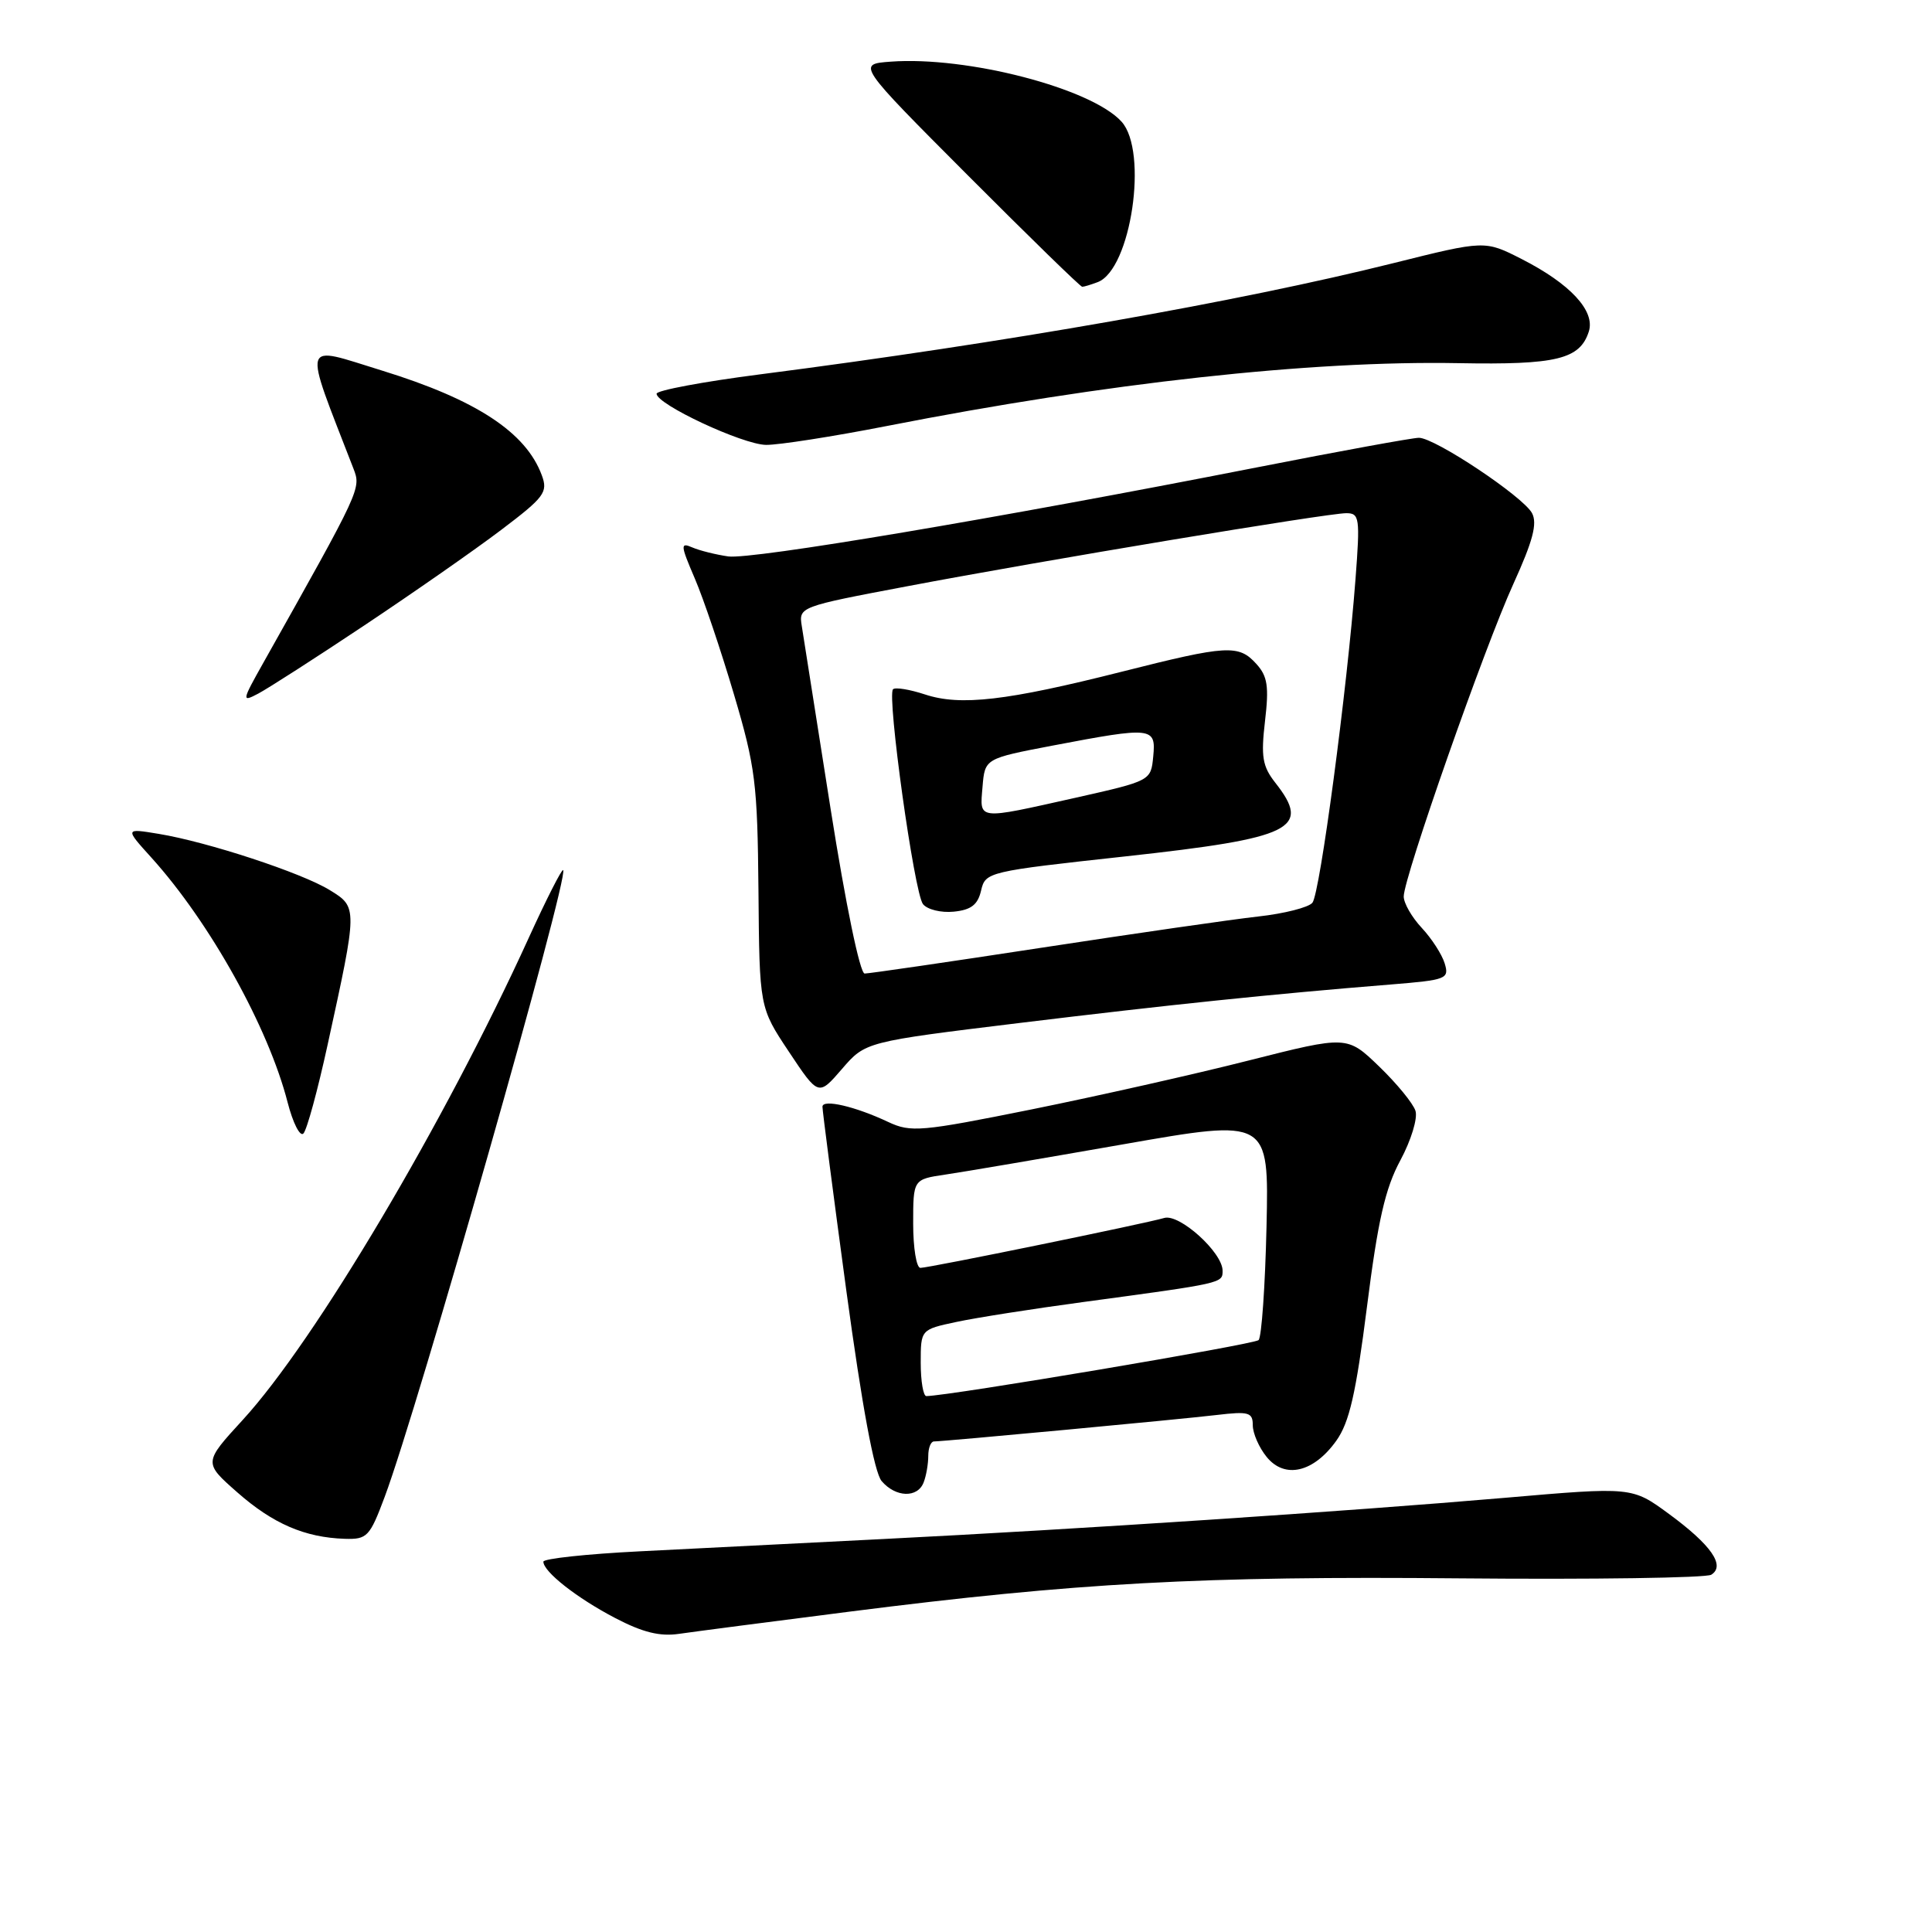 <?xml version="1.0" encoding="UTF-8" standalone="no"?>
<!DOCTYPE svg PUBLIC "-//W3C//DTD SVG 1.1//EN" "http://www.w3.org/Graphics/SVG/1.1/DTD/svg11.dtd" >
<svg xmlns="http://www.w3.org/2000/svg" xmlns:xlink="http://www.w3.org/1999/xlink" version="1.1" viewBox="0 0 256 256">
 <g >
 <path fill="currentColor"
d=" M 112.50 213.56 C 142.66 209.72 159.15 208.82 193.50 209.14 C 211.10 209.30 226.06 209.08 226.75 208.66 C 228.66 207.47 226.75 204.72 221.14 200.60 C 216.25 197.01 216.25 197.01 199.38 198.47 C 178.44 200.27 142.74 202.64 117.00 203.93 C 106.28 204.47 91.76 205.20 84.75 205.56 C 77.74 205.91 72.00 206.53 72.00 206.93 C 72.00 208.26 76.44 211.75 81.50 214.39 C 85.15 216.30 87.44 216.87 90.00 216.49 C 91.92 216.21 102.05 214.89 112.50 213.56 Z  M 50.97 198.35 C 55.37 186.60 75.44 116.11 74.62 115.29 C 74.45 115.11 72.40 119.14 70.08 124.23 C 58.93 148.72 41.73 177.72 32.16 188.15 C 26.97 193.81 26.97 193.81 31.45 197.75 C 36.16 201.90 40.40 203.73 45.68 203.90 C 48.65 203.99 48.99 203.64 50.97 198.35 Z  M 122.39 196.42 C 122.73 195.55 123.00 193.97 123.00 192.92 C 123.00 191.86 123.34 191.00 123.75 191.00 C 125.11 190.99 156.40 188.07 161.25 187.49 C 165.47 186.99 166.00 187.15 166.00 188.85 C 166.00 189.91 166.82 191.80 167.83 193.04 C 170.23 196.01 174.06 195.12 177.07 190.90 C 178.80 188.47 179.67 184.66 181.13 173.16 C 182.58 161.70 183.55 157.46 185.56 153.74 C 186.97 151.12 187.87 148.18 187.56 147.20 C 187.25 146.21 185.08 143.57 182.75 141.32 C 178.50 137.22 178.50 137.22 165.50 140.51 C 158.35 142.33 145.39 145.24 136.70 147.00 C 122.02 149.96 120.68 150.07 117.70 148.67 C 113.34 146.61 109.00 145.60 108.98 146.64 C 108.97 147.11 110.39 158.07 112.14 171.00 C 114.23 186.38 115.85 195.10 116.82 196.25 C 118.68 198.43 121.59 198.52 122.39 196.42 Z  M 43.41 138.44 C 47.40 120.20 47.40 120.22 43.69 117.94 C 39.99 115.66 27.53 111.56 21.02 110.49 C 16.54 109.75 16.54 109.75 20.08 113.66 C 27.83 122.25 35.57 136.16 38.11 146.07 C 38.81 148.79 39.75 150.65 40.20 150.20 C 40.66 149.74 42.10 144.45 43.41 138.44 Z  M 135.09 135.55 C 154.98 133.13 168.42 131.73 184.29 130.45 C 191.68 129.85 192.05 129.71 191.43 127.66 C 191.07 126.47 189.70 124.35 188.39 122.95 C 187.07 121.54 186.00 119.67 186.00 118.79 C 186.00 116.28 196.70 85.77 200.53 77.37 C 203.12 71.67 203.73 69.37 203.00 67.99 C 201.81 65.79 190.12 58.00 188.01 58.01 C 187.18 58.01 177.50 59.78 166.50 61.94 C 131.92 68.73 99.62 74.16 96.50 73.73 C 94.85 73.49 92.71 72.96 91.74 72.54 C 90.13 71.84 90.16 72.21 92.06 76.64 C 93.21 79.31 95.54 86.22 97.25 92.00 C 100.10 101.62 100.37 103.79 100.50 118.00 C 100.63 133.50 100.63 133.50 104.54 139.37 C 108.45 145.25 108.45 145.25 111.56 141.65 C 114.67 138.04 114.67 138.04 135.09 135.55 Z  M 48.29 82.86 C 54.77 78.54 62.92 72.86 66.39 70.23 C 72.15 65.87 72.63 65.23 71.79 62.97 C 69.69 57.28 63.08 52.95 50.64 49.11 C 39.78 45.76 40.10 44.69 46.83 62.08 C 47.86 64.76 47.88 64.71 34.90 87.81 C 32.04 92.90 32.01 93.07 34.21 91.91 C 35.47 91.25 41.81 87.18 48.29 82.86 Z  M 117.50 56.45 C 146.65 50.73 173.69 47.76 193.24 48.12 C 206.25 48.36 209.35 47.61 210.53 43.92 C 211.39 41.19 208.06 37.60 201.62 34.32 C 196.75 31.84 196.75 31.84 184.62 34.87 C 164.08 39.99 133.28 45.41 100.75 49.60 C 93.19 50.57 87.00 51.73 87.00 52.17 C 87.00 53.58 98.39 58.90 101.50 58.95 C 103.15 58.97 110.35 57.85 117.50 56.45 Z  M 145.46 37.38 C 149.87 35.69 152.18 20.07 148.61 16.12 C 144.61 11.70 128.13 7.42 118.02 8.17 C 113.55 8.50 113.55 8.50 128.26 23.25 C 136.35 31.36 143.16 38.00 143.40 38.00 C 143.64 38.00 144.56 37.72 145.46 37.38 Z  M 122.00 180.58 C 122.00 176.17 122.00 176.17 126.75 175.16 C 129.36 174.60 136.90 173.42 143.50 172.53 C 162.09 170.02 162.00 170.04 162.00 168.38 C 162.00 165.95 156.27 160.78 154.26 161.39 C 151.75 162.13 123.10 168.00 121.96 168.00 C 121.43 168.00 121.00 165.36 121.00 162.14 C 121.00 156.27 121.00 156.27 125.25 155.64 C 127.59 155.30 138.19 153.49 148.82 151.63 C 168.14 148.24 168.14 148.24 167.82 162.54 C 167.64 170.40 167.17 177.17 166.77 177.57 C 166.19 178.14 125.83 184.95 122.75 184.99 C 122.34 185.00 122.00 183.01 122.00 180.58 Z  M 110.07 107.25 C 108.19 95.29 106.46 84.35 106.24 82.95 C 105.83 80.42 105.93 80.38 120.17 77.69 C 138.19 74.27 175.88 68.00 178.39 68.00 C 180.14 68.00 180.23 68.60 179.61 76.75 C 178.50 91.35 174.90 118.42 173.90 119.62 C 173.39 120.24 170.16 121.06 166.73 121.44 C 163.30 121.82 150.41 123.68 138.07 125.57 C 125.73 127.46 115.15 129.00 114.57 129.00 C 113.95 129.00 112.06 119.85 110.07 107.25 Z  M 130.00 118.00 C 130.57 115.54 130.87 115.47 149.18 113.47 C 171.33 111.04 173.80 109.83 168.98 103.71 C 167.28 101.54 167.07 100.27 167.62 95.55 C 168.16 90.97 167.96 89.61 166.48 87.98 C 164.13 85.38 162.65 85.46 148.62 89.01 C 133.39 92.86 127.25 93.57 122.57 92.02 C 120.53 91.35 118.63 91.04 118.33 91.33 C 117.50 92.17 121.14 118.34 122.30 119.80 C 122.87 120.52 124.70 120.97 126.38 120.80 C 128.68 120.57 129.56 119.89 130.00 118.00 Z  M 130.19 104.26 C 130.50 100.51 130.50 100.51 139.50 98.79 C 152.68 96.28 153.19 96.33 152.81 100.23 C 152.50 103.46 152.50 103.46 142.50 105.71 C 129.34 108.65 129.82 108.71 130.19 104.26 Z "/>
</g>
</svg>
